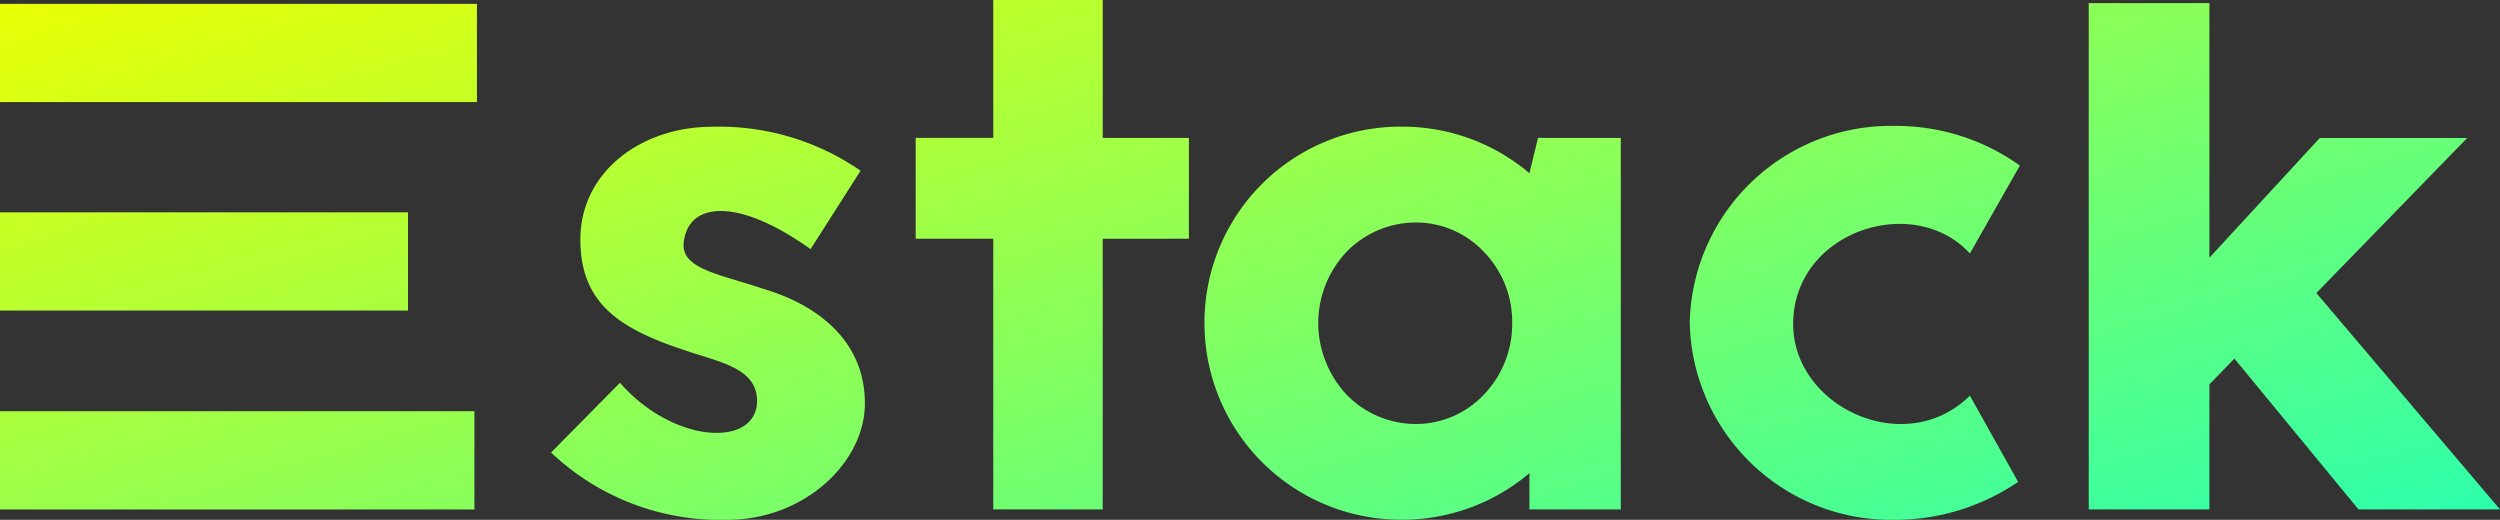 <svg xmlns="http://www.w3.org/2000/svg" xmlns:xlink="http://www.w3.org/1999/xlink" width="111.24" height="23.128" viewBox="0 0 111.24 23.128"><rect x="0" y="0" width="111.24" height="23.128" fill="#333333" stroke="none"/><defs><linearGradient id="a" x1="0.984" y1="1" x2="0" y2="0.056" gradientUnits="objectBoundingBox"><stop offset="0" stop-color="#24ffb4"/><stop offset="1" stop-color="#ef0"/></linearGradient></defs><path d="M21.012-97.935H-.21v4.37H21.012ZM-.21-84.289H17.944v-4.37H-.21Zm0,8.851H20.9v-4.37H-.21ZM24.311-77.97a10.945,10.945,0,0,0,7.863,2.992c3.375,0,6.1-2.531,6.1-5.178,0-2.838-2.186-4.411-4.526-5.1-1.918-.652-3.72-.882-3.529-2.109.23-1.764,2.416-1.956,5.638.345l2.225-3.49a11.068,11.068,0,0,0-6.6-1.956c-3.145,0-5.868,1.994-5.868,5.024,0,3.183,2.225,4.181,5.446,5.178,1.227.384,2.416.767,2.416,1.994,0,2.071-3.682,1.956-6.1-.805Zm24.547-14v-6.137H43.986v6.137H40.534v4.487h3.452v12.043h4.871V-87.482h3.835v-4.487Zm19.369,0L67.843-90.4a8.746,8.746,0,0,0-5.676-2.071,8.725,8.725,0,0,0-8.783,8.745,8.749,8.749,0,0,0,8.783,8.745,8.746,8.746,0,0,0,5.676-2.071v1.611h4.066V-91.969ZM65.81-80.54a4.15,4.15,0,0,1-3.03,1.3,4.3,4.3,0,0,1-3.068-1.3,4.7,4.7,0,0,1-1.266-3.183,4.63,4.63,0,0,1,1.266-3.183,4.3,4.3,0,0,1,3.068-1.3,4.15,4.15,0,0,1,3.03,1.3,4.462,4.462,0,0,1,1.266,3.183A4.527,4.527,0,0,1,65.81-80.54Zm23.856-10.2a9.476,9.476,0,0,0-5.523-1.764,8.961,8.961,0,0,0-9.167,8.745,8.968,8.968,0,0,0,9.167,8.783,9.742,9.742,0,0,0,5.446-1.688L87.442-80.5c-2.877,2.838-7.863.5-7.863-3.183,0-4.142,5.37-5.868,7.863-3.145Zm21.363,15.3-8.17-9.627,6.712-6.9h-6.559L98.1-86.638V-97.967h-5.37v22.528H98.1V-81l1.112-1.151,5.523,6.712Z" transform="translate(0.21 98.106)" fill="url(#a)"/></svg>
